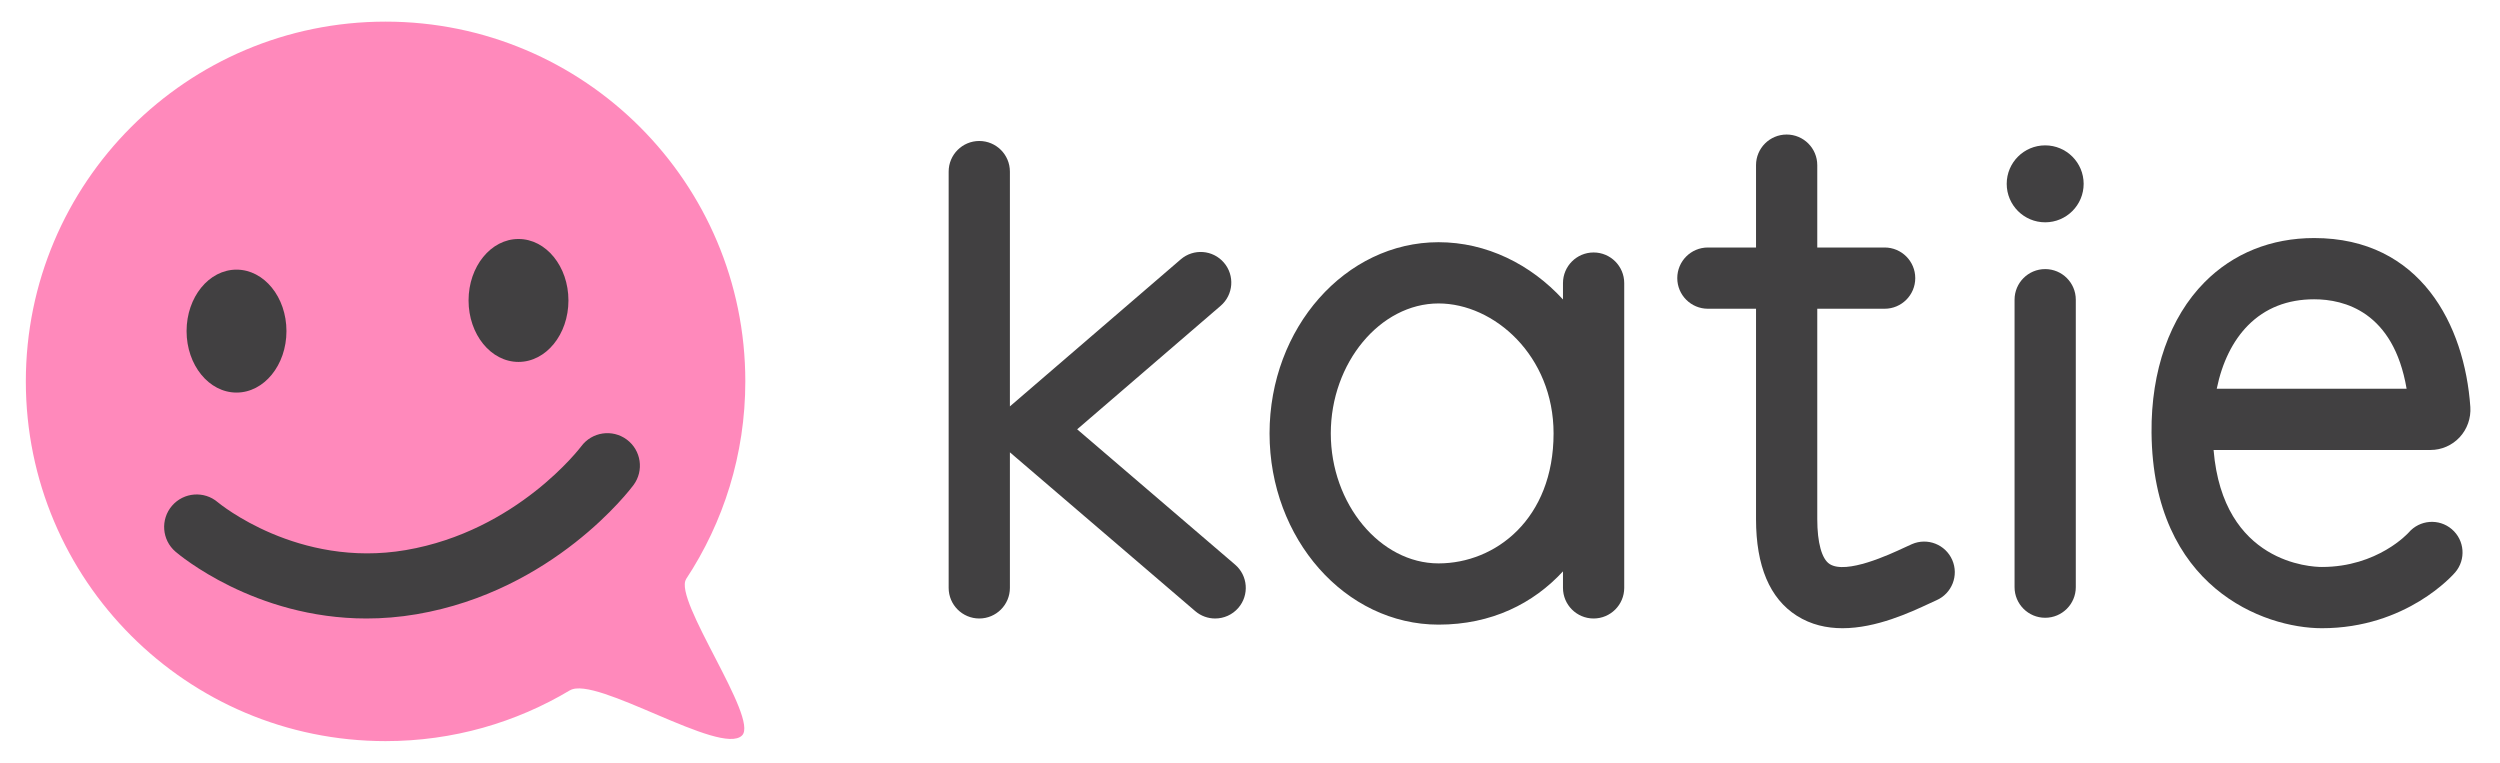 <svg width="511" height="156" viewBox="0 0 511 156" fill="none" xmlns="http://www.w3.org/2000/svg">
<path d="M140.256 118.359L140.208 118.405C147.871 106.799 152.343 92.901 152.343 77.953C152.343 37.343 119.422 4.421 78.812 4.421C38.202 4.421 5.28 37.343 5.28 77.953C5.28 118.563 38.201 151.484 78.812 151.484C92.601 151.484 105.498 147.68 116.527 141.077L116.495 141.107C121.748 137.966 147.38 154.634 151.677 150.326C155.176 146.818 137.519 122.512 140.256 118.359H140.256Z" fill="#FF89BB"/>
<path d="M48.344 80.241C53.982 80.241 58.552 74.616 58.552 67.677C58.552 60.739 53.982 55.114 48.344 55.114C42.706 55.114 38.136 60.739 38.136 67.677C38.136 74.616 42.706 80.241 48.344 80.241Z" fill="#414041"/>
<path d="M105.981 73.976C111.619 73.976 116.189 68.351 116.189 61.412C116.189 54.474 111.619 48.849 105.981 48.849C100.344 48.849 95.773 54.474 95.773 61.412C95.773 68.351 100.344 73.976 105.981 73.976Z" fill="#414041"/>
<path d="M74.913 126.42C52.014 126.42 36.593 113.383 35.859 112.751C33.078 110.353 32.767 106.154 35.165 103.373C37.556 100.602 41.742 100.283 44.521 102.662C44.783 102.882 60.896 116.207 82.935 112.438C105.727 108.546 118.682 91.395 118.811 91.224C120.999 88.274 125.164 87.661 128.111 89.845C131.059 92.033 131.677 96.198 129.488 99.146C128.835 100.028 113.167 120.764 85.173 125.546C81.615 126.153 78.186 126.42 74.913 126.42L74.913 126.42Z" fill="#414041"/>
<path d="M252.451 115.408L220.172 87.751L249.503 62.505C252.123 60.252 252.419 56.299 250.164 53.679C247.911 51.059 243.957 50.76 241.337 53.019L206.423 83.067V35.076C206.423 31.619 203.62 28.817 200.164 28.817C196.707 28.817 193.905 31.619 193.905 35.076V120.161C193.905 123.619 196.707 126.42 200.164 126.42C203.62 126.42 206.423 123.619 206.423 120.161V92.454L244.306 124.915C245.487 125.925 246.934 126.42 248.376 126.42C250.14 126.42 251.893 125.679 253.132 124.234C255.38 121.608 255.076 117.657 252.451 115.408V115.408Z" fill="#414041"/>
<path d="M325.732 51.605C322.274 51.605 319.473 54.407 319.473 57.864V61.214C312.899 54.029 303.852 49.507 294.038 49.507C274.993 49.507 259.496 67.038 259.496 88.59C259.496 110.142 274.993 127.675 294.038 127.675C304.901 127.675 313.439 123.332 319.473 116.787V120.161C319.473 123.619 322.274 126.42 325.732 126.42C329.189 126.42 331.991 123.619 331.991 120.161V57.864C331.991 54.407 329.189 51.605 325.732 51.605ZM294.038 115.158C282.099 115.158 272.014 102.99 272.014 88.59C272.014 74.19 282.099 62.025 294.038 62.025C305.393 62.025 317.55 72.698 317.55 88.59C317.55 106.032 305.723 115.158 294.038 115.158Z" fill="#414041"/>
<path d="M399.038 114.459C397.659 111.293 393.977 109.84 390.801 111.221C390.357 111.413 389.809 111.669 389.171 111.965C386.256 113.324 377.379 117.46 373.985 115.294C372.373 114.267 371.45 110.924 371.45 106.12V63.106H385.219C388.676 63.106 391.478 60.305 391.478 56.847C391.478 53.39 388.676 50.589 385.219 50.589H371.45V33.758C371.45 30.3 368.649 27.499 365.191 27.499C361.734 27.499 358.932 30.3 358.932 33.758V50.589H349.094C345.636 50.589 342.835 53.39 342.835 56.847C342.835 60.305 345.636 63.106 349.094 63.106H358.932V106.12C358.932 115.693 361.734 122.331 367.257 125.85C370.175 127.708 373.39 128.407 376.607 128.407C383.534 128.407 390.471 125.171 394.462 123.311C394.984 123.067 395.436 122.855 395.801 122.696C398.969 121.317 400.42 117.629 399.038 114.459H399.038Z" fill="#414041"/>
<path d="M474.593 128.407C462.672 128.407 440.055 120.053 439.774 88.435C439.662 75.773 443.509 64.855 450.609 57.691C456.466 51.781 464.215 48.657 473.016 48.657C494.79 48.657 503.781 66.488 504.936 83.177C505.095 85.459 504.294 87.726 502.74 89.391C501.207 91.035 499.046 91.976 496.807 91.976H452.455C454.376 115.186 472.444 115.889 474.593 115.889C485.998 115.889 492.265 108.929 492.326 108.86C494.578 106.232 498.526 105.924 501.15 108.169C503.779 110.414 504.088 114.365 501.841 116.993C501.444 117.46 491.886 128.407 474.593 128.407V128.407ZM453.101 79.458H491.911C489.226 63.675 479.132 61.175 473.016 61.175C467.552 61.175 463.002 62.968 459.498 66.503C456.373 69.659 454.193 74.114 453.101 79.459V79.458Z" fill="#414041"/>
<path d="M418.034 55.002C414.577 55.002 411.776 57.803 411.776 61.261V120.013C411.776 123.47 414.577 126.272 418.034 126.272C421.492 126.272 424.293 123.47 424.293 120.013V61.261C424.293 57.803 421.492 55.002 418.034 55.002Z" fill="#414041"/>
<path d="M418.034 45.441C422.377 45.441 425.898 41.92 425.898 37.577C425.898 33.234 422.377 29.713 418.034 29.713C413.691 29.713 410.171 33.234 410.171 37.577C410.171 41.92 413.691 45.441 418.034 45.441Z" fill="#414041"/>
</svg>
